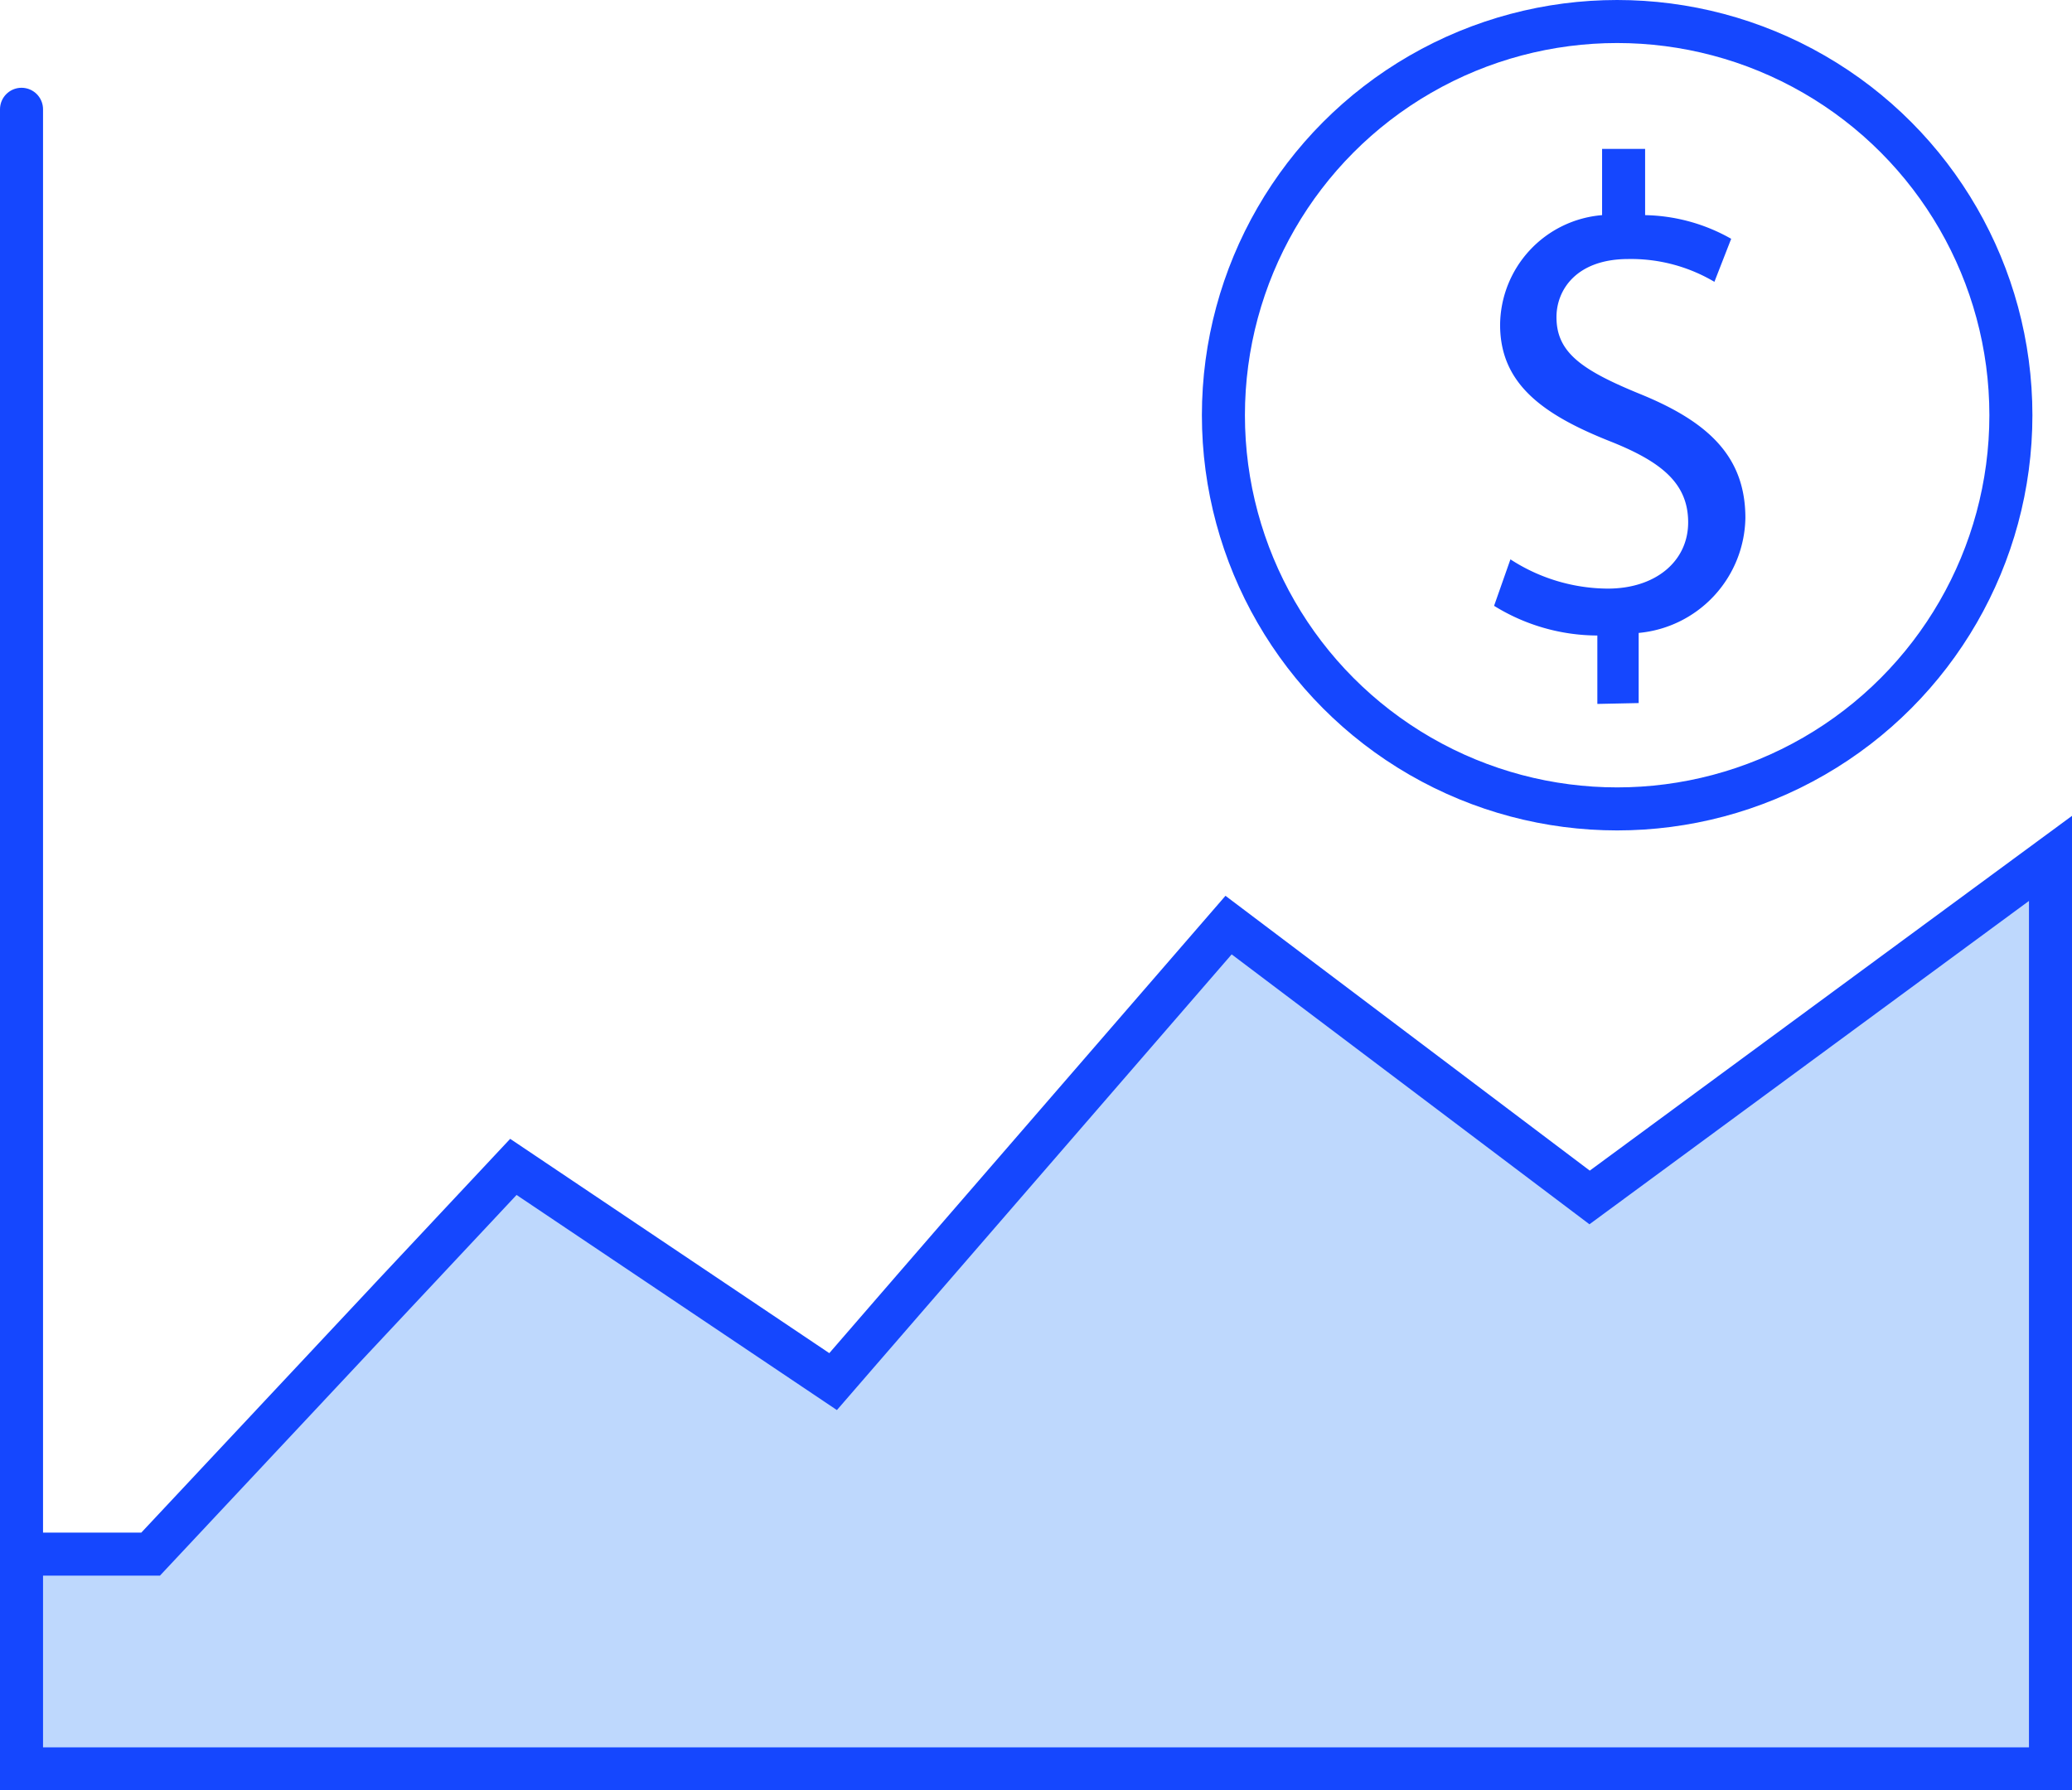 <svg xmlns="http://www.w3.org/2000/svg" viewBox="0 0 48.15 41.61"><defs><style>.cls-1{fill:#bed8fd;stroke-miterlimit:10;}.cls-1,.cls-2{stroke:#1547fe;stroke-linecap:round;}.cls-2{fill:none;stroke-linejoin:round;}.cls-3{fill:#1547fe;}</style></defs><title>icon_7_mobile</title><g id="Слой_2" data-name="Слой 2"><g id="Слой_1-2" data-name="Слой 1"><polyline class="cls-1" points="0.5 36.12 3.5 36.12 11.93 27.12 19.36 32.11 28.55 21.5 36.94 27.83 47.65 19.95 47.65 41.11 0.5 41.11 0.5 2.54"/><circle class="cls-2" cx="37.58" cy="9.65" r="9.15"/><path class="cls-3" d="M37.12,16.36V14.77a4.58,4.58,0,0,1-2.4-.69L35.1,13a4.19,4.19,0,0,0,2.26.68c1.12,0,1.87-.64,1.87-1.54s-.61-1.4-1.78-1.87c-1.6-.63-2.59-1.35-2.59-2.72A2.58,2.58,0,0,1,37.23,5V3.46h1V5a4.2,4.2,0,0,1,2,.55l-.39,1a3.8,3.8,0,0,0-2-.53c-1.21,0-1.67.72-1.67,1.35,0,.82.58,1.23,1.95,1.79,1.62.66,2.44,1.48,2.44,2.88a2.73,2.73,0,0,1-2.48,2.67v1.63Z"/></g></g></svg>